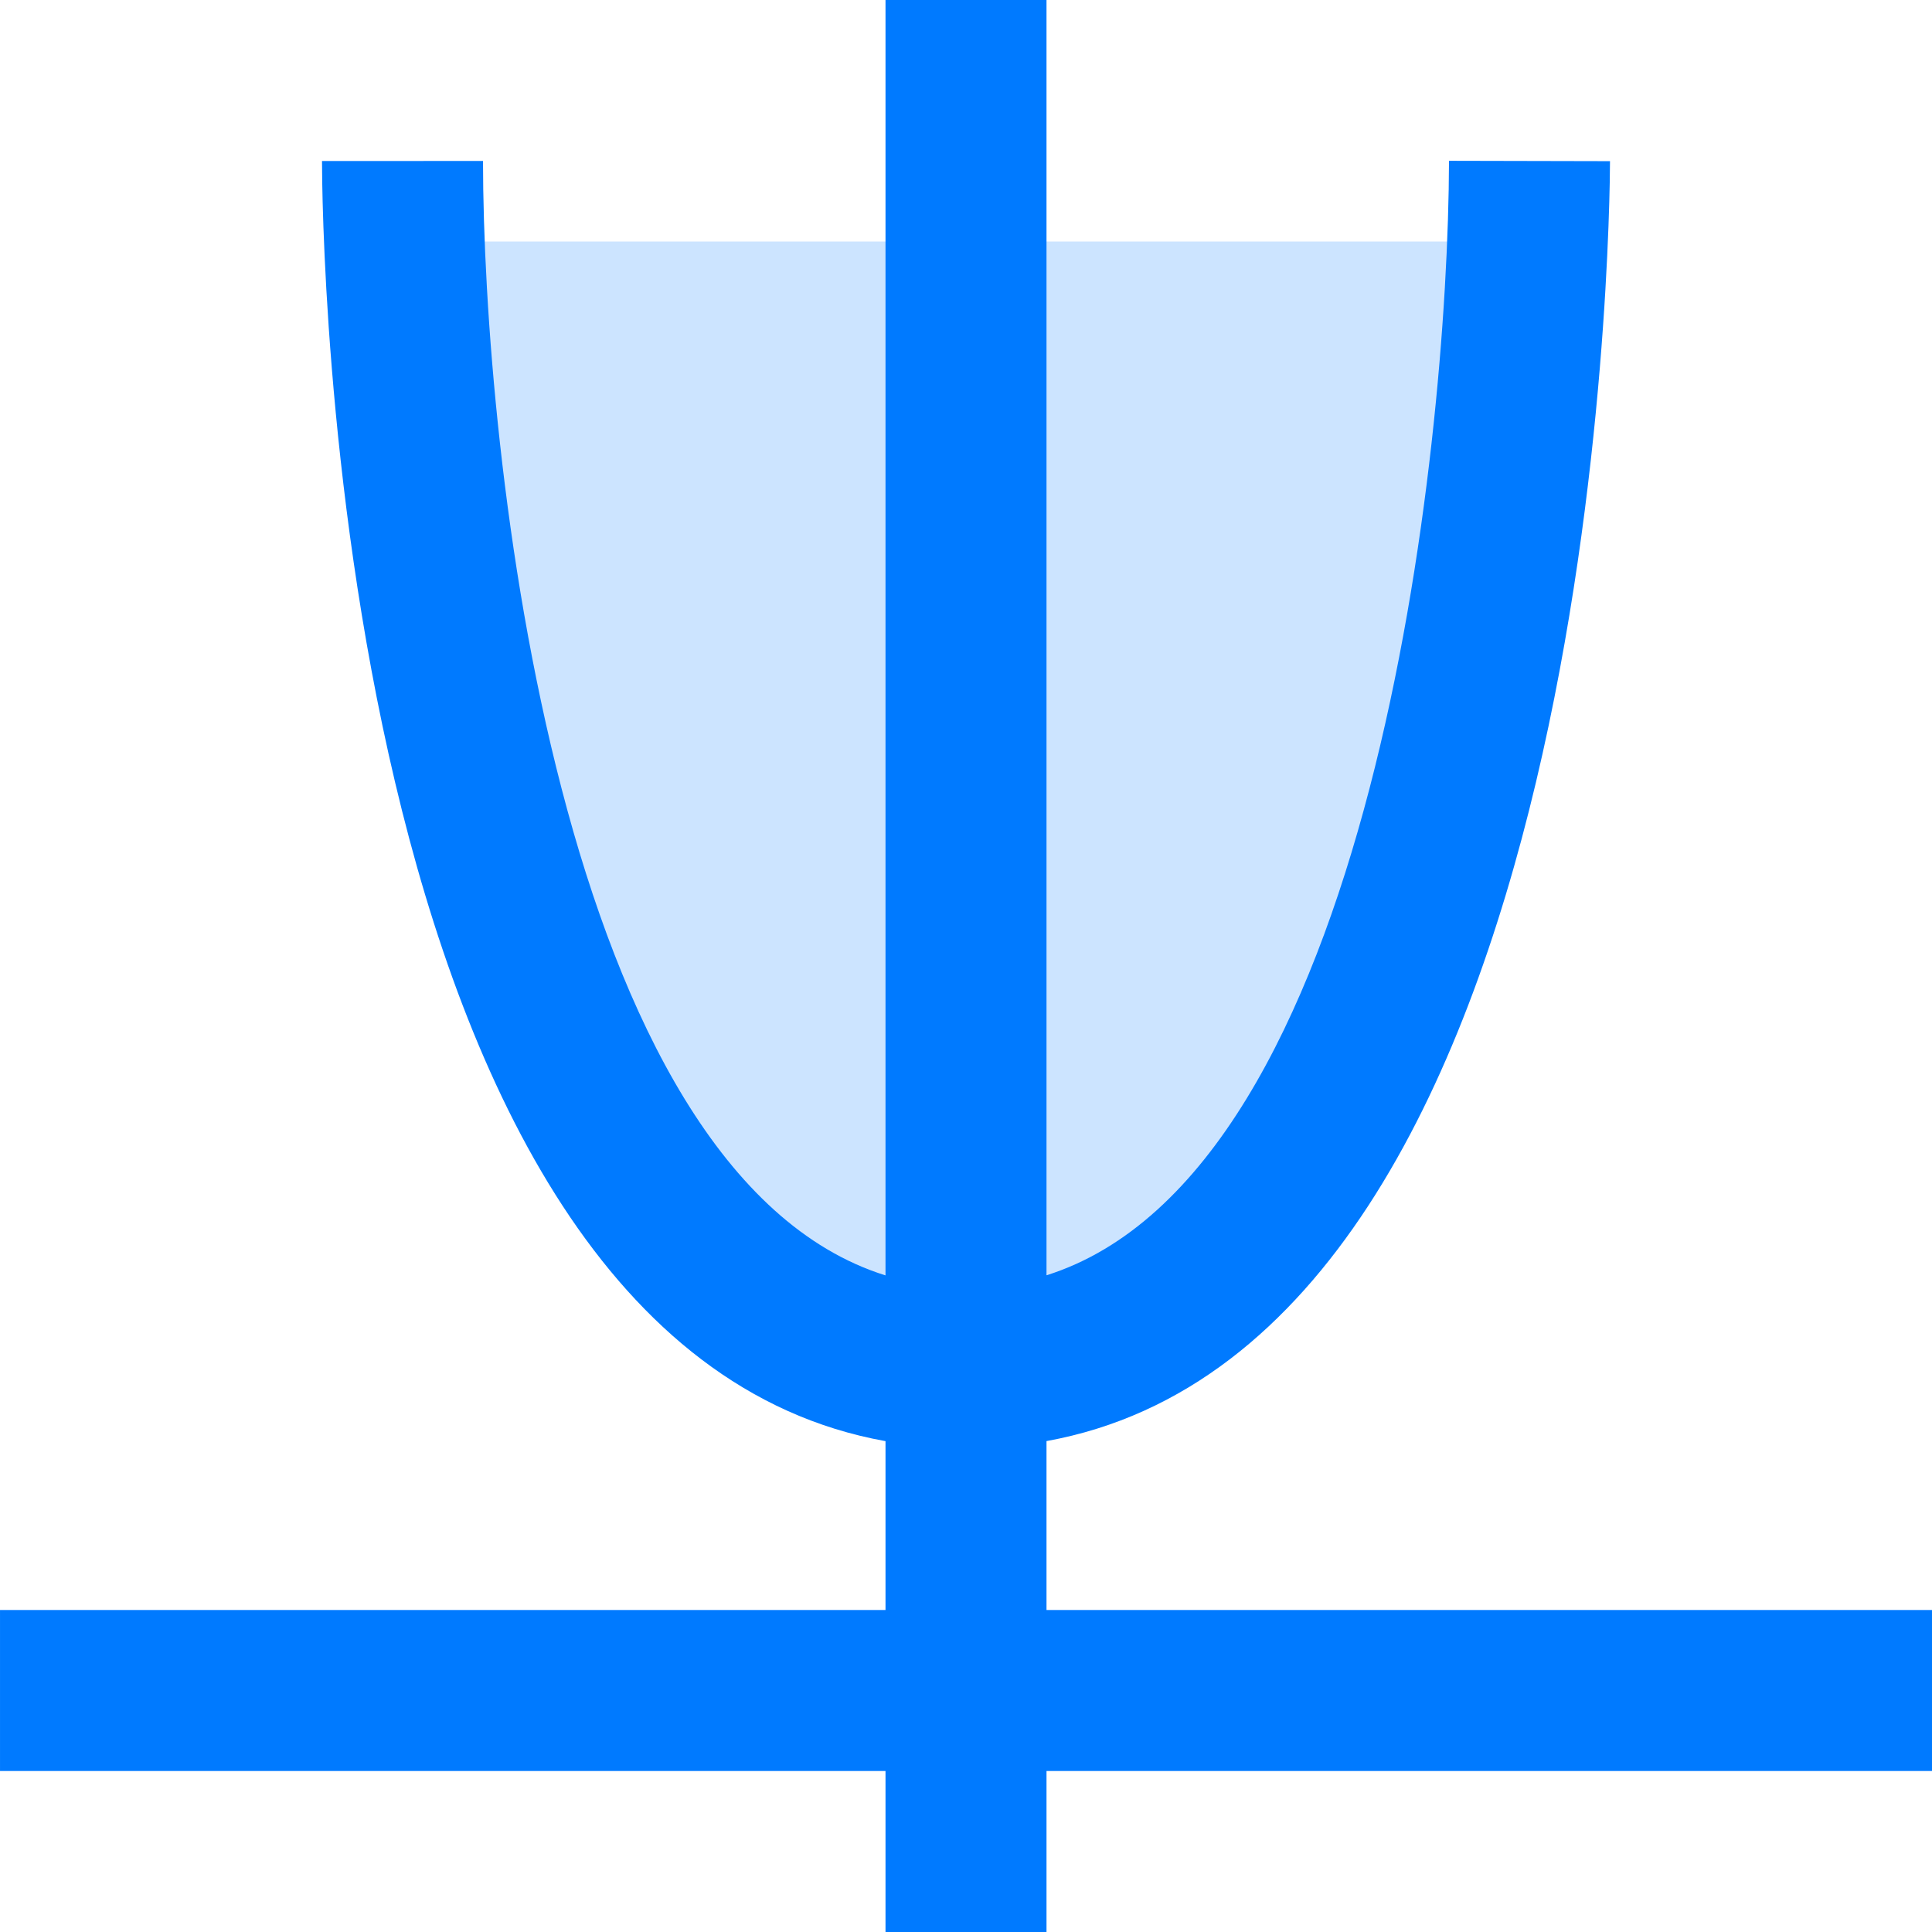 <svg height="384pt" viewBox="0 0 384 384" width="384pt" xmlns="http://www.w3.org/2000/svg"><path d="m192 272c93.961 0 109.098-170.344 111.527-224h-223.086c2.336 53.656 17.199 224 111.559 224zm0 0" fill="#cce4ff"/><path d="m208 286.426c110.105-19.953 111.977-244.41 112-254.395l-32-.07c-.152 57.809-15.328 201.086-80 221.512v-253.473h-32v253.496c-65.008-20.336-79.961-163.688-80-221.504l-32 .008c0 9.992 1.414 234.559 112 254.441v33.559h-176v32h176v32h32v-32h176v-32h-176zm0 0" fill="#007aff"/></svg>